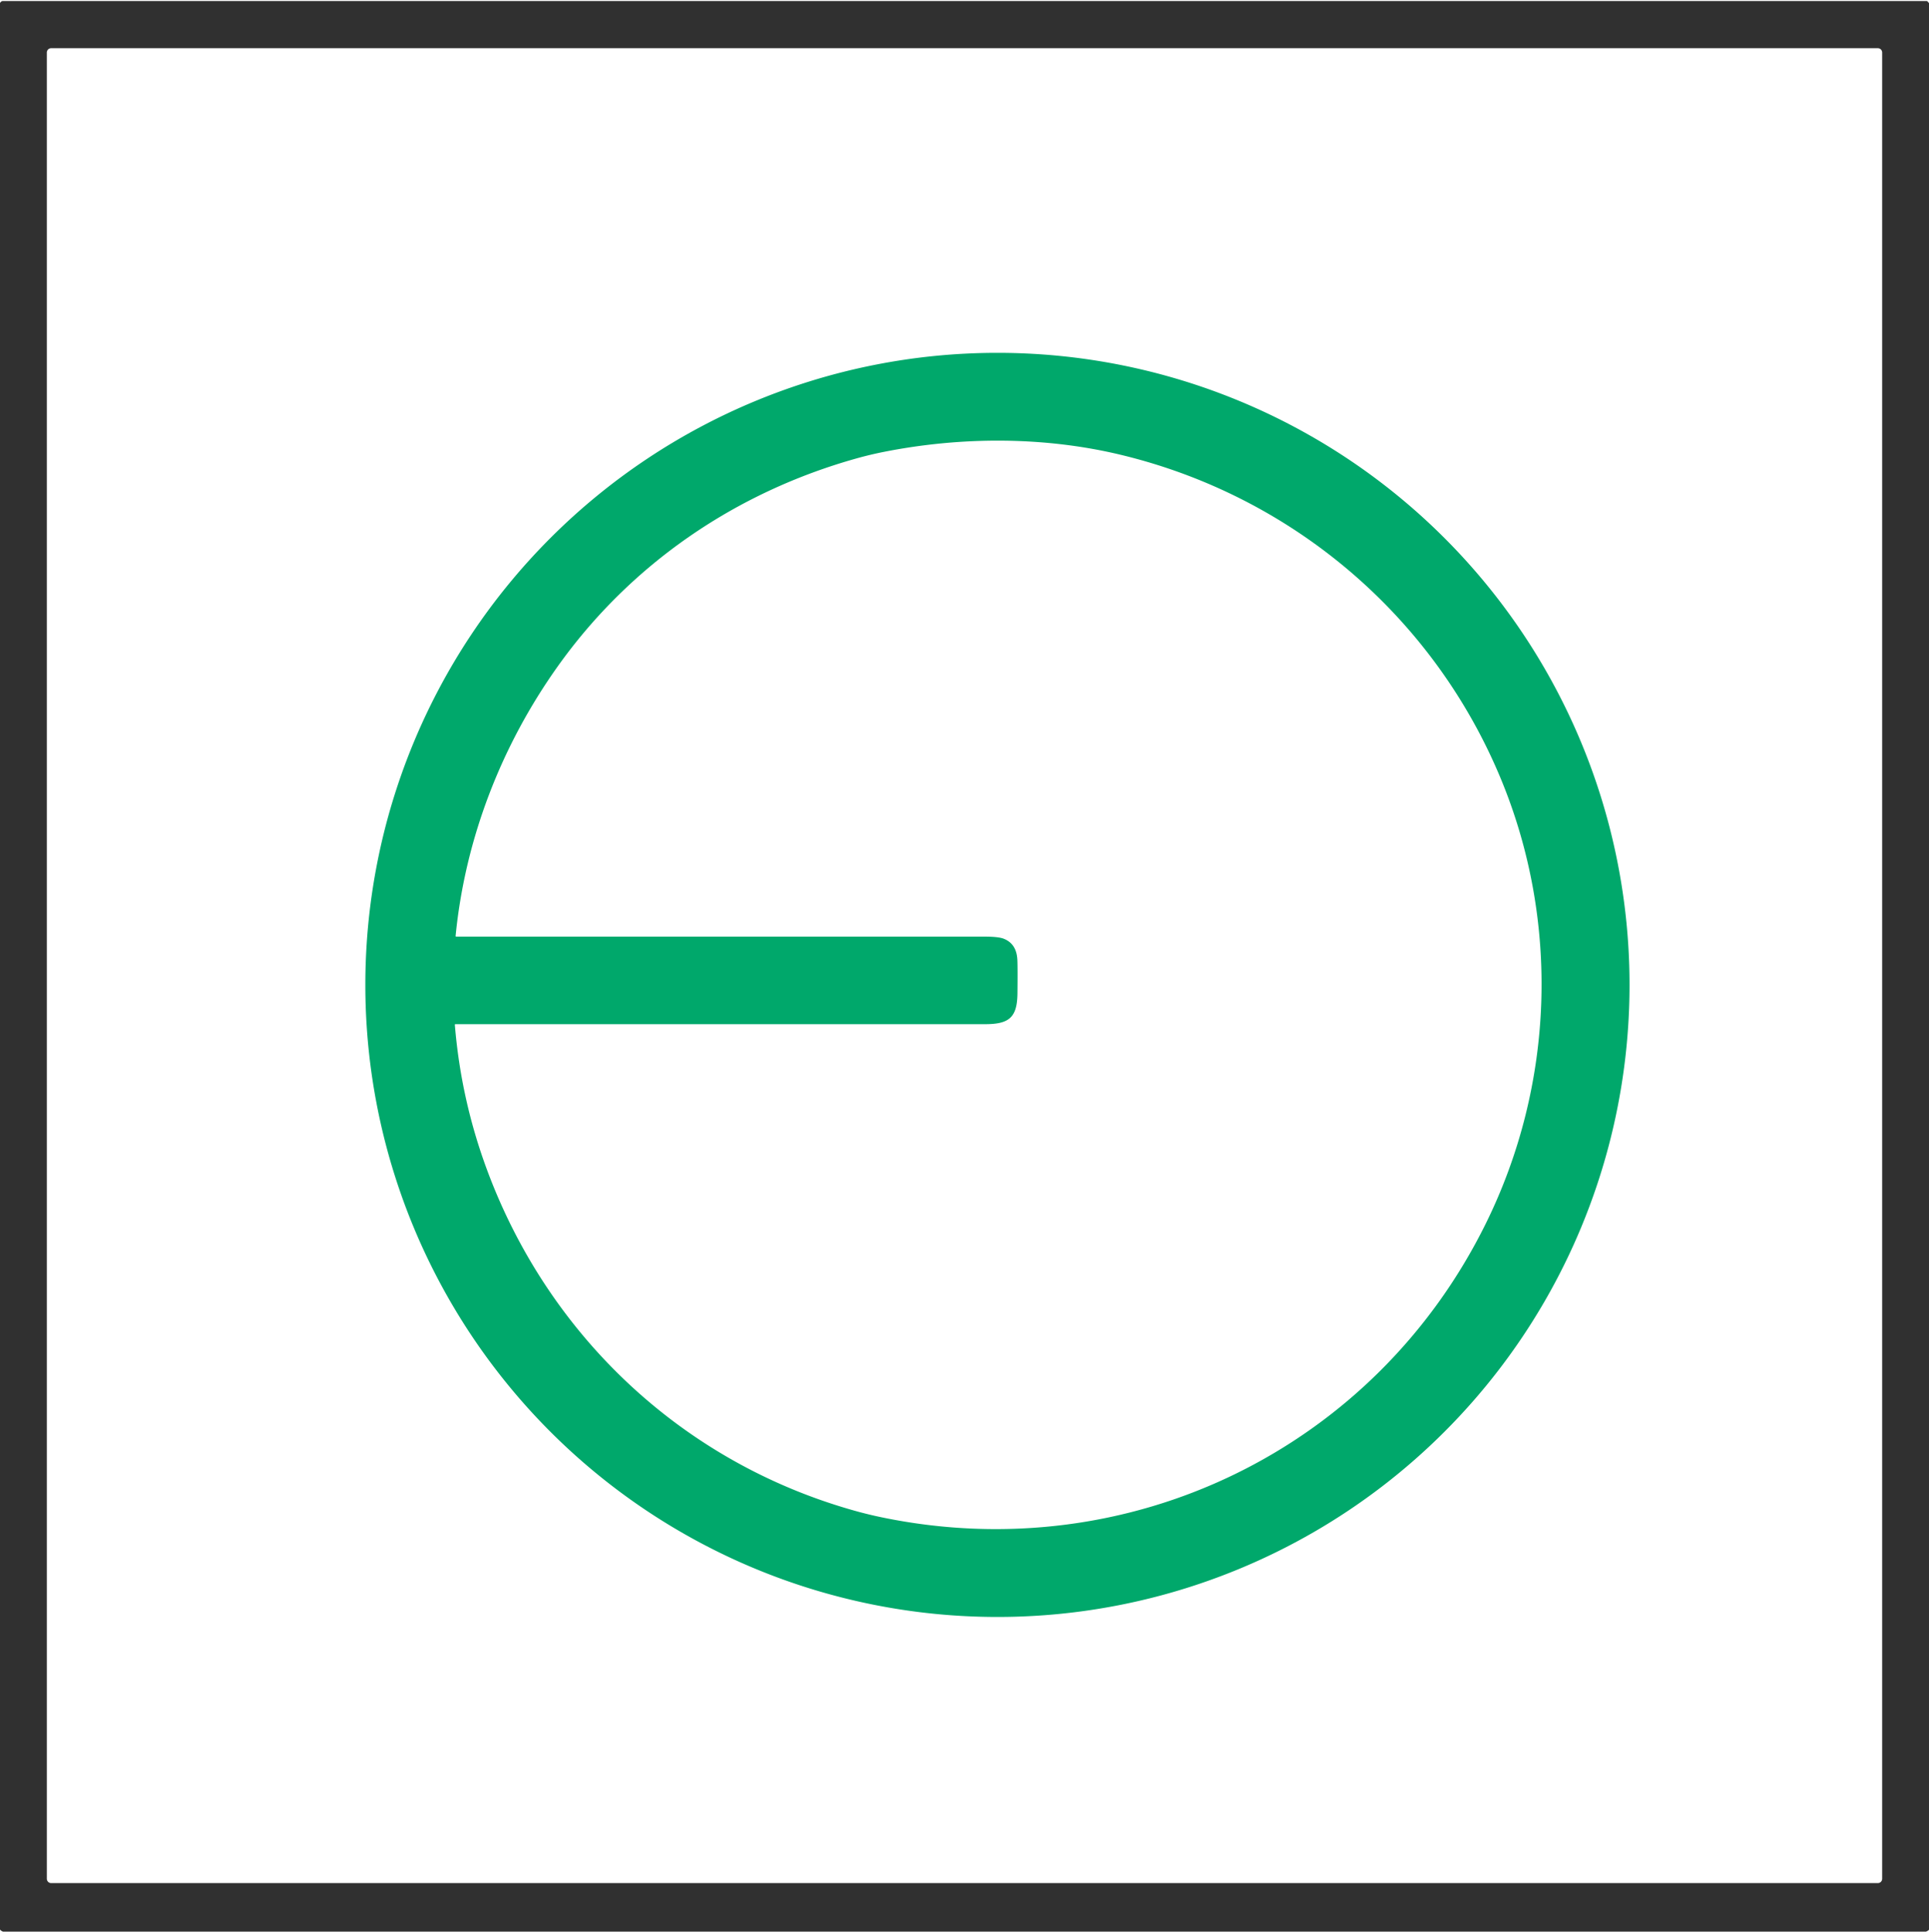 <?xml version="1.0" encoding="UTF-8" standalone="no"?>
<svg
   version="1.1"
   viewBox="0.00 0.00 1421.00 1423.00"
   id="svg2"
   sodipodi:docname="e.svg"
   inkscape:version="1.3 (0e150ed6c4, 2023-07-21)"
   xmlns:inkscape="http://www.inkscape.org/namespaces/inkscape"
   xmlns:sodipodi="http://sodipodi.sourceforge.net/DTD/sodipodi-0.dtd"
   xmlns="http://www.w3.org/2000/svg"
   xmlns:svg="http://www.w3.org/2000/svg">
  <defs
     id="defs2" />
  <sodipodi:namedview
     id="namedview2"
     pagecolor="#ffffff"
     bordercolor="#000000"
     borderopacity="0.25"
     inkscape:showpageshadow="2"
     inkscape:pageopacity="0.0"
     inkscape:pagecheckerboard="0"
     inkscape:deskcolor="#d1d1d1"
     inkscape:zoom="0.57203092"
     inkscape:cx="710.62592"
     inkscape:cy="711.5"
     inkscape:window-width="1920"
     inkscape:window-height="1010"
     inkscape:window-x="-6"
     inkscape:window-y="-6"
     inkscape:window-maximized="1"
     inkscape:current-layer="svg2" />
  <path
     fill="#303030"
     d="   M 1421.00 2.31   L 1421.00 1421.56   Q 1420.25 1422.52 1418.69 1423.00   L 2.19 1423.00   Q 0.66 1422.39 0.00 1421.44   L 0.00 2.19   Q 1.01 0.75 2.00 0.75   Q 710.59 0.75 1419.17 0.75   A 1.07 1.07 0.0 0 1 1419.98 1.12   L 1421.00 2.31   Z   M 1386.50 38.71   A 3.20 3.20 0.0 0 0 1383.30 35.51   L 37.70 35.51   A 3.20 3.20 0.0 0 0 34.50 38.71   L 34.50 1384.05   A 3.20 3.20 0.0 0 0 37.70 1387.25   L 1383.30 1387.25   A 3.20 3.20 0.0 0 0 1386.50 1384.05   L 1386.50 38.71   Z"
     id="path1" />
  <path
     fill="#00a86b"
     d="   M 1200.39 725.56   A 465.63 465.63 0.0 0 1 734.76 1191.19   A 465.63 465.63 0.0 0 1 269.13 725.56   A 465.63 465.63 0.0 0 1 734.76 259.93   A 465.63 465.63 0.0 0 1 1200.39 725.56   Z   M 1105.49 573.48   C 1055.68 453.52 951.49 365.21 825.25 334.97   C 768.76 321.44 707.79 321.63 651.03 332.91   Q 641.26 334.85 631.57 337.54   C 542.25 362.42 464.68 415.26 410.78 491.02   C 369.29 549.35 342.62 618.06 335.63 689.49   Q 335.58 690.00 336.09 690.00   Q 530.74 690.00 725.39 690.01   Q 735.48 690.01 739.41 691.56   Q 748.92 695.31 749.43 707.25   Q 749.68 713.21 749.49 731.87   C 749.30 749.68 743.23 754.49 725.64 754.49   Q 530.48 754.51 335.41 754.50   A 0.35 0.35 0.0 0 0 335.06 754.88   Q 339.58 810.20 358.93 862.23   C 404.60 985.02 503.77 1077.86 630.17 1113.09   Q 639.73 1115.76 649.59 1117.80   C 831.57 1155.53 1012.46 1067.56 1094.47 901.48   C 1144.92 799.31 1149.37 679.18 1105.49 573.48   Z"
     id="path2"
     style="fill:#00a86b;fill-opacity:1" />
</svg>

